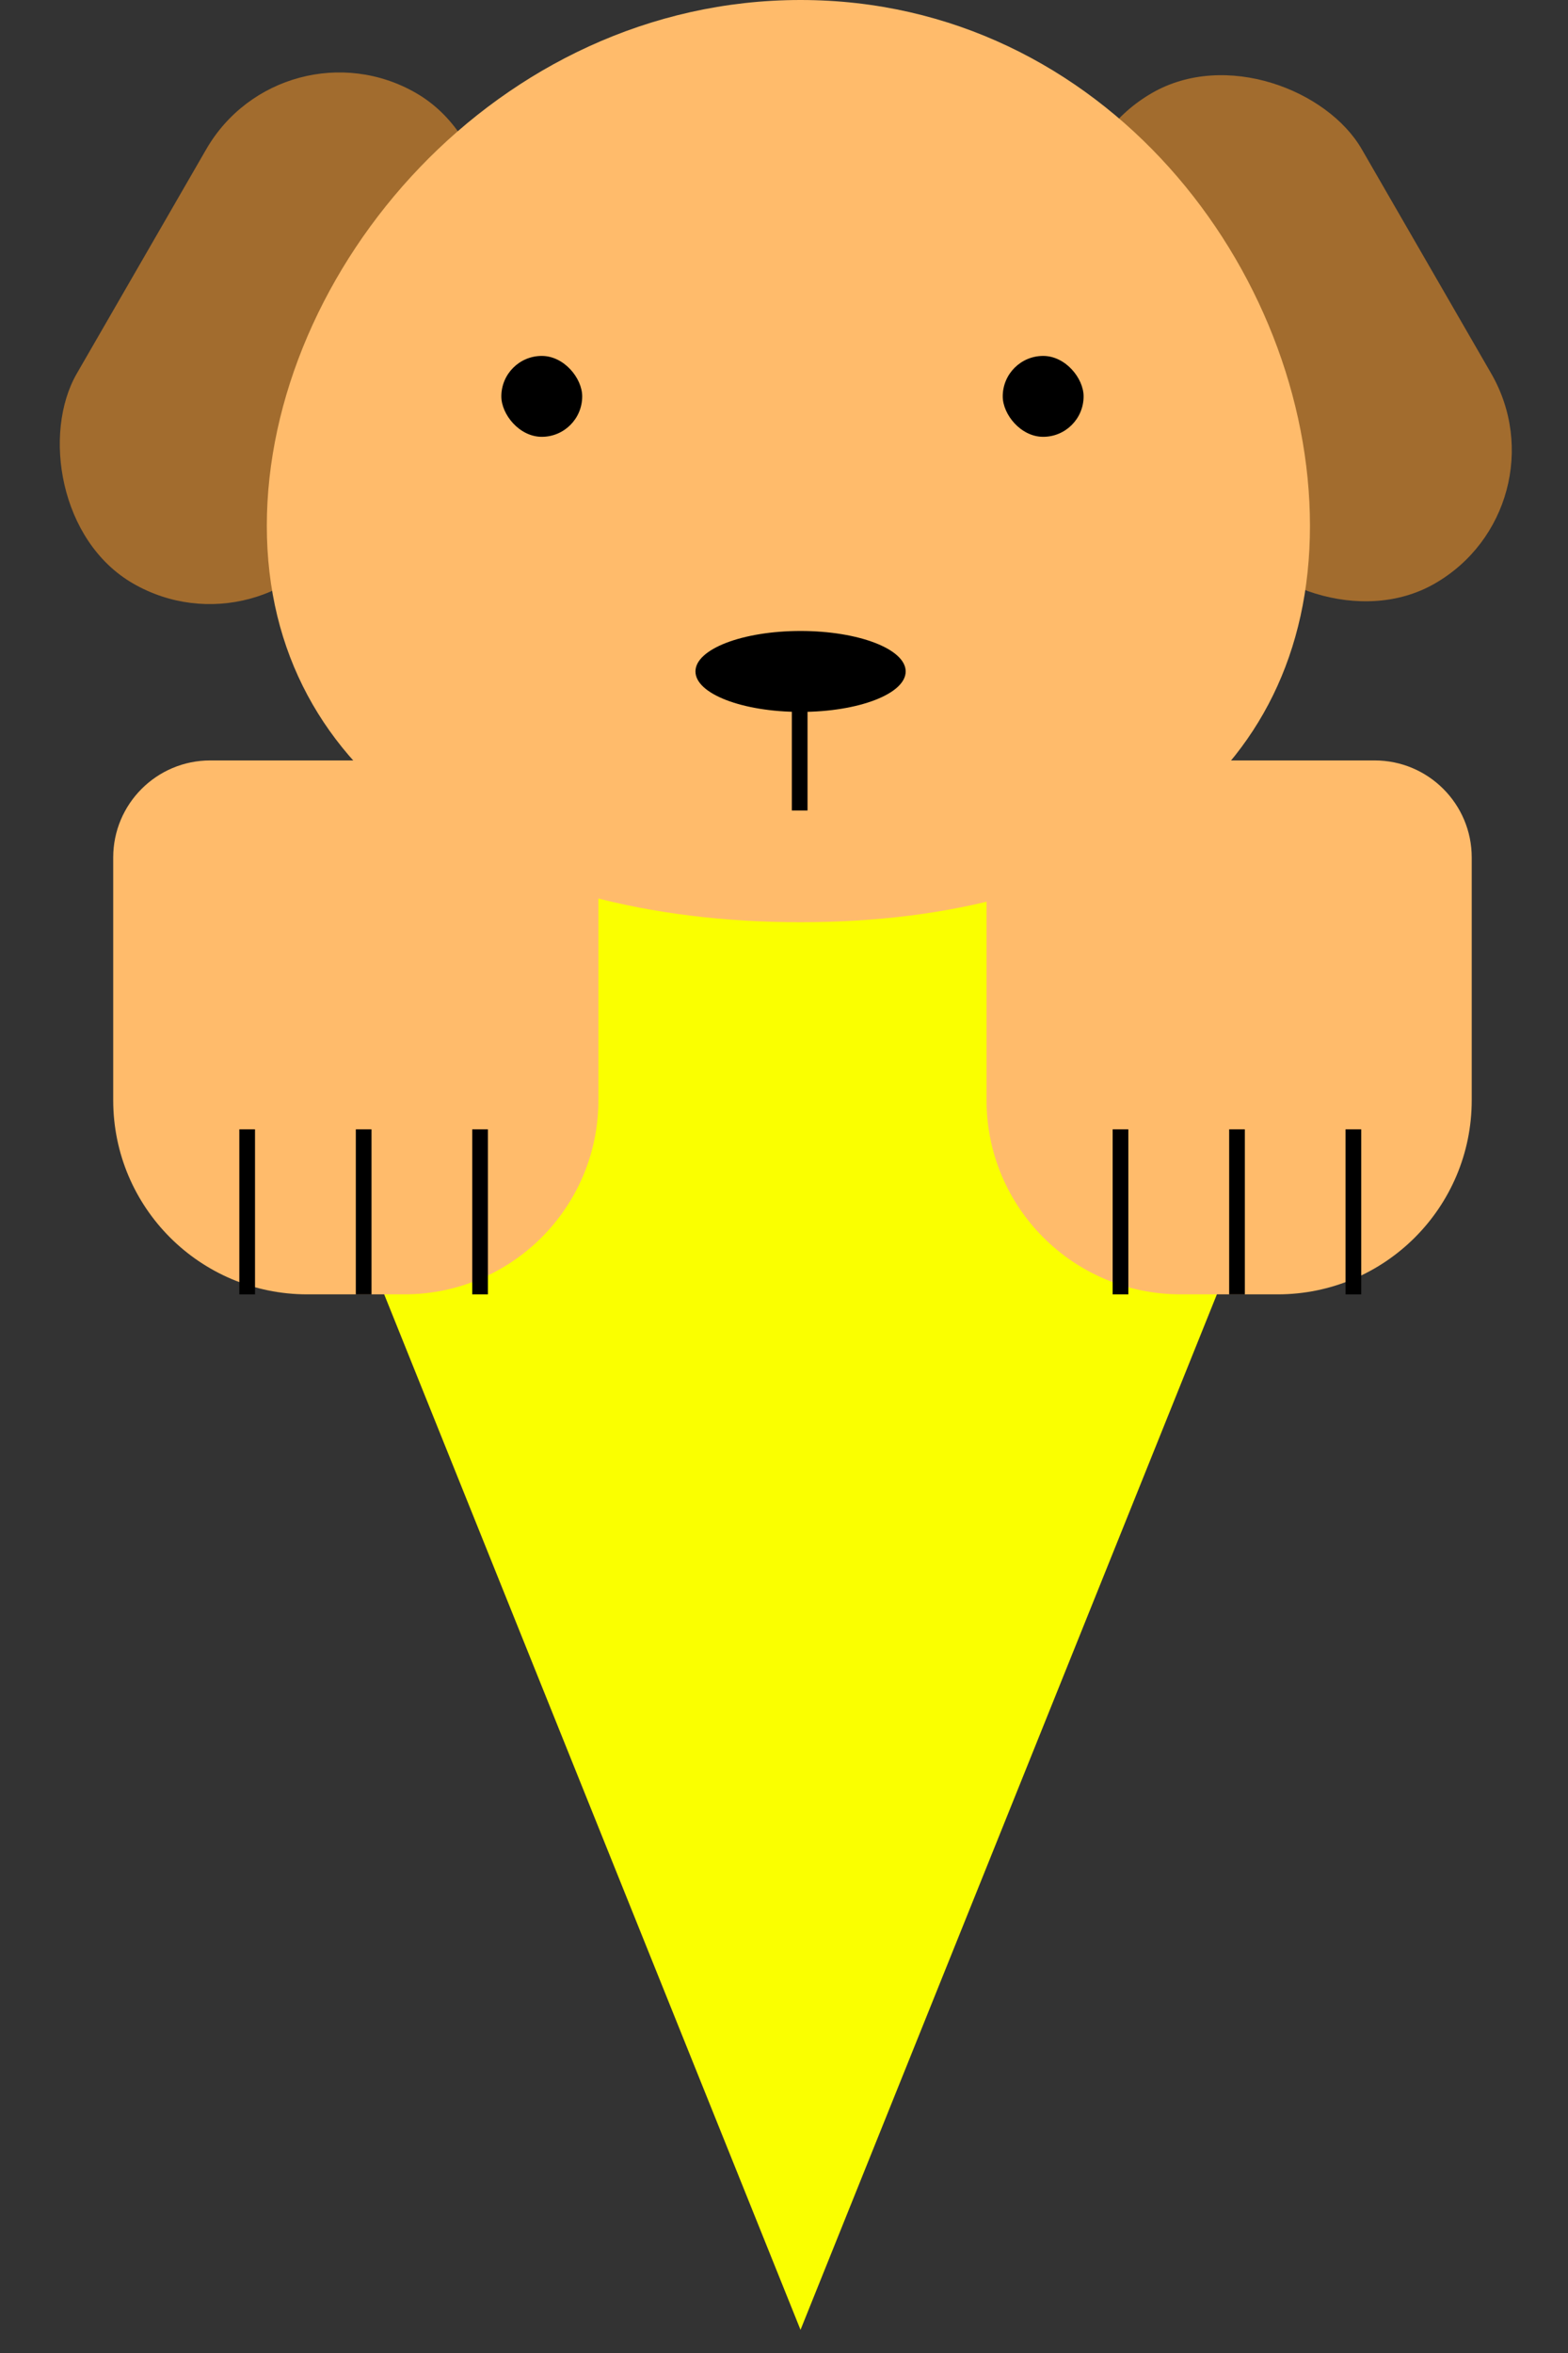 <svg width="30" height="45" viewBox="0 0 30 45" fill="none" xmlns="http://www.w3.org/2000/svg">
  <rect x="0" y="0" width="30" height="45" fill="#333333" stroke="none"/>
  <path d="M15.316 44.557L3.928 16.245L26.705 16.245L15.316 44.557Z" fill="#FAFF00"/>
  <path d="M18.875 16.399C18.875 15.374 19.706 14.543 20.732 14.543H26.301C27.326 14.543 28.158 15.374 28.158 16.399V21.041C28.158 23.091 26.495 24.754 24.445 24.754H22.588C20.537 24.754 18.875 23.091 18.875 21.041V16.399Z" fill="#FFBB6B"/>
  <line x1="21.438" y1="21.598" x2="21.438" y2="24.754" stroke="black" stroke-width="0.3"/>
  <line x1="23.667" y1="21.598" x2="23.667" y2="24.754" stroke="black" stroke-width="0.3"/>
  <line x1="25.894" y1="21.598" x2="25.894" y2="24.754" stroke="black" stroke-width="0.3"/>
  <path d="M2.166 16.399C2.166 15.374 2.997 14.543 4.023 14.543H9.592C10.617 14.543 11.449 15.374 11.449 16.399V21.041C11.449 23.091 9.786 24.754 7.736 24.754H5.879C3.828 24.754 2.166 23.091 2.166 21.041V16.399Z" fill="#FFBB6B"/>
  <line x1="4.729" y1="21.598" x2="4.729" y2="24.754" stroke="black" stroke-width="0.3"/>
  <line x1="6.958" y1="21.598" x2="6.958" y2="24.754" stroke="black" stroke-width="0.3"/>
  <line x1="9.185" y1="21.598" x2="9.185" y2="24.754" stroke="black" stroke-width="0.3"/>
  <rect x="19.494" y="3.249" width="5.879" height="10.83" rx="2.94" transform="rotate(-30 19.494 3.249)" fill="#A26C2E"/>
  <rect x="5.415" y="0.31" width="5.879" height="10.83" rx="2.94" transform="rotate(30 5.415 0.31)" fill="#A26C2E"/>
  <path d="M25.063 10.056C25.063 14.927 21.127 17.637 15.316 17.637C9.506 17.637 5.105 14.927 5.105 10.056C5.105 5.186 9.506 0 15.316 0C21.127 0 25.063 5.186 25.063 10.056Z" fill="#FFBB6B"/>
  <rect x="9.592" y="6.807" width="1.547" height="1.547" rx="0.774" fill="black"/>
  <rect x="19.185" y="6.807" width="1.547" height="1.547" rx="0.774" fill="black"/>
  <ellipse cx="15.317" cy="12.841" rx="2.011" ry="0.774" fill="black"/>
  <path d="M15.3 13V15.5" stroke="black" stroke-width="0.3"/>
</svg>
